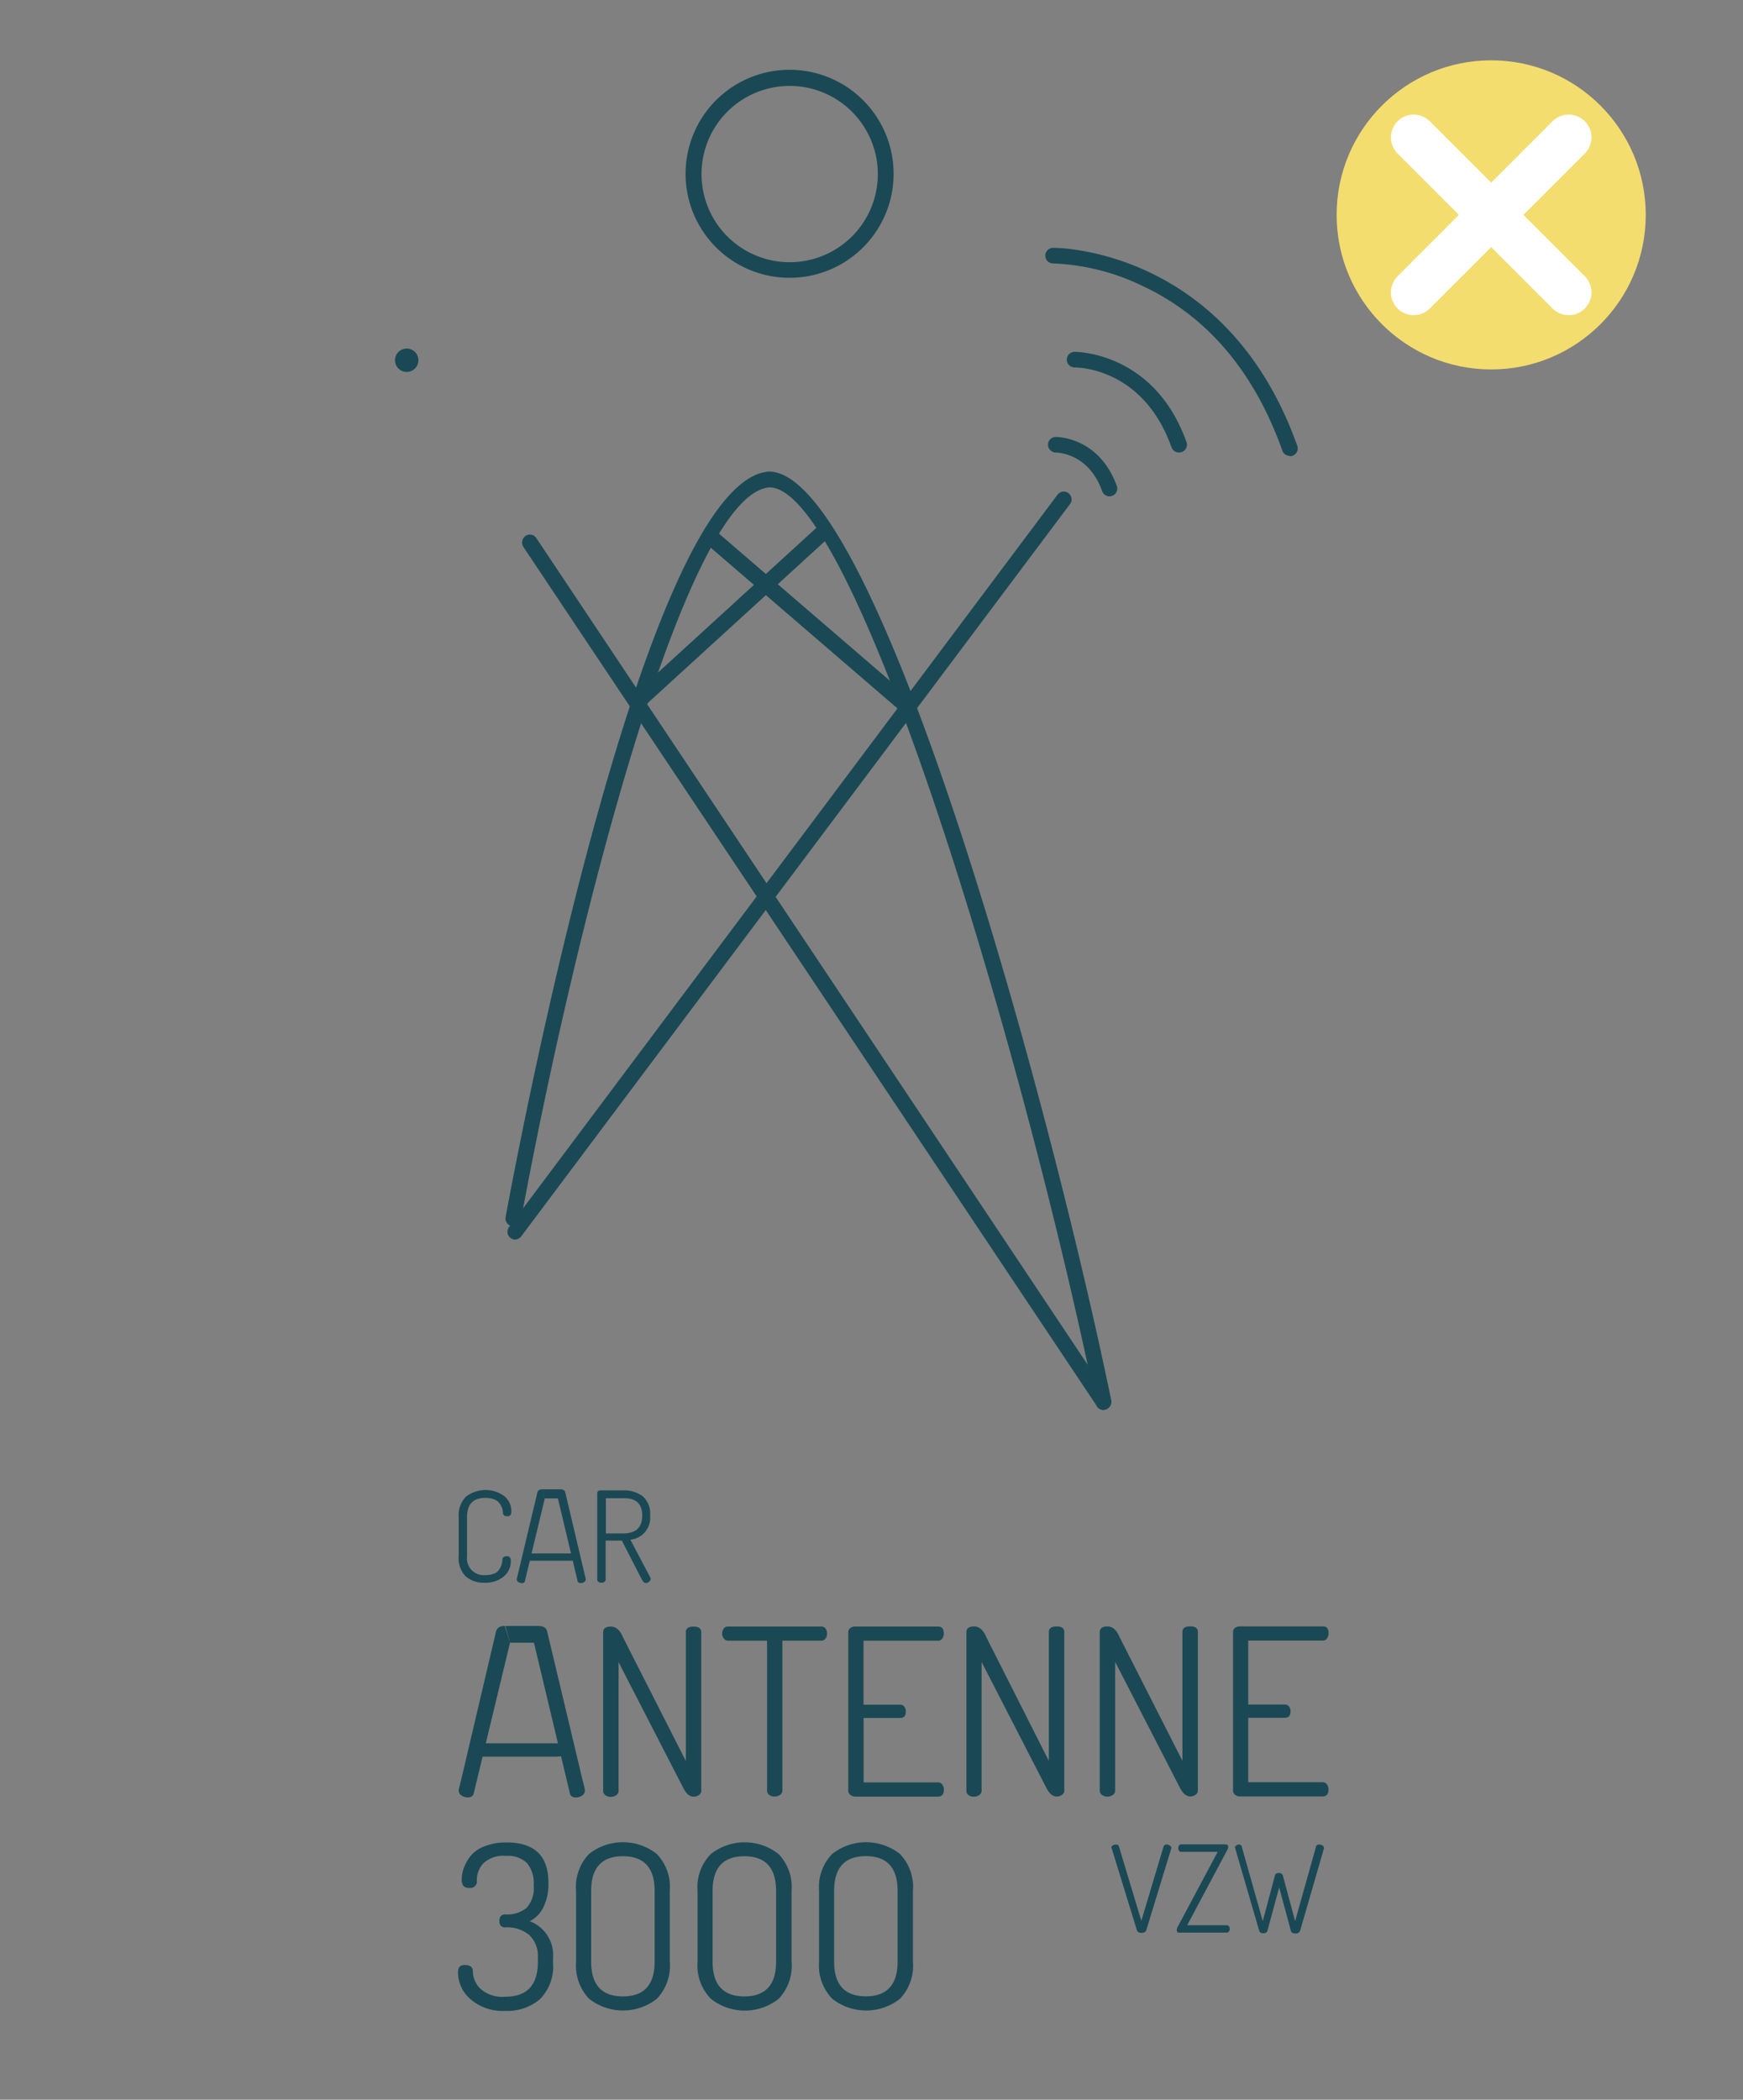 <svg id="Layer_1" data-name="Layer 1" xmlns="http://www.w3.org/2000/svg" viewBox="0 0 201.08 242.23"><rect x="0" y="0" width="201.08" height="242.23" fill="#808080" stroke="none"/><defs><style>.cls-1{fill:#1a4955;}.cls-2,.cls-3,.cls-5{fill:none;stroke-miterlimit:10;}.cls-2,.cls-3{stroke:#1a4955;}.cls-2{stroke-width:1.8px;}.cls-3{stroke-width:1.85px;}.cls-4{fill:#f4dd6f;}.cls-5{stroke:#fff;stroke-linecap:round;stroke-width:5.26px;}</style></defs><title>Artboard 1 copy 3</title><circle class="cls-1" cx="46.92" cy="41.56" r="1.35"/><path class="cls-1" d="M127.31,162.66a.9.9,0,0,1-.88-.72c-8.93-43.1-28-105.71-37.66-105.71-9.71.68-22.47,50.9-28.67,84.5a.9.9,0,0,1-1.77-.33c1.6-8.69,16.08-85,30.38-86,12.24,0,31.75,69.78,39.49,107.14a.9.9,0,0,1-.7,1.06Z"/><path class="cls-1" d="M148.79,52.59a.9.9,0,0,1-.85-.6c-3.24-9.1-8.67-15.51-16.13-19a25.88,25.88,0,0,0-10.32-2.6h0a.9.9,0,0,1,0-1.8c.24,0,20-.09,28.17,22.84a.9.9,0,0,1-.85,1.2Z"/><path class="cls-1" d="M136,52.2a.9.9,0,0,1-.85-.6c-3.28-9.21-10.86-9.2-11.18-9.21h0a.9.9,0,0,1,0-1.8c.1,0,9.18-.05,12.91,10.41a.9.9,0,0,1-.85,1.2Z"/><path class="cls-1" d="M91.09,32.05a12,12,0,1,1,12-12A12,12,0,0,1,91.09,32.05Zm0-22.14a10.17,10.17,0,1,0,10.18,10.17A10.18,10.18,0,0,0,91.08,9.91Z"/><path class="cls-1" d="M127.31,162.66a.89.89,0,0,1-.74-.4L60.39,63.11a.94.94,0,0,1,.23-1.28.88.88,0,0,1,1.25.24L128,161.22a.94.94,0,0,1-.23,1.28A.88.88,0,0,1,127.31,162.66Z"/><path class="cls-1" d="M52.92,179.48V175a3,3,0,0,1,.85-2.35,3.68,3.68,0,0,1,4.41-.05,2.21,2.21,0,0,1,.81,1.73.71.71,0,0,1-.11.47.49.49,0,0,1-.37.12q-.45,0-.48-.36a3,3,0,0,0-.06-.42,1.92,1.92,0,0,0-.18-.46,1.54,1.54,0,0,0-.34-.45,1.64,1.64,0,0,0-.59-.31,2.83,2.83,0,0,0-.88-.12q-2.1,0-2.1,2.22v4.53A1.94,1.94,0,0,0,56,181.71a2.71,2.71,0,0,0,1-.17,1.19,1.19,0,0,0,.6-.49,2.48,2.48,0,0,0,.26-.55,3.86,3.86,0,0,0,.11-.59c0-.25.19-.38.48-.38a.48.48,0,0,1,.37.12.75.75,0,0,1,.11.47,2.23,2.23,0,0,1-.82,1.75,3.28,3.28,0,0,1-2.23.72,3.13,3.13,0,0,1-2.18-.76A3,3,0,0,1,52.92,179.48Z"/><path class="cls-1" d="M68.9,182.22v-9.94q0-.32.36-.35h2.58a3.64,3.64,0,0,1,2.29.67,2.62,2.62,0,0,1,.87,2.2,2.54,2.54,0,0,1-2.28,2.82L75,181.94a.3.3,0,0,1,.06.19.45.45,0,0,1-.18.34.56.56,0,0,1-.38.15q-.26,0-.51-.51l-2.25-4.38H69.87v4.48a.32.32,0,0,1-.15.28.57.57,0,0,1-.34.1.56.56,0,0,1-.34-.1A.33.33,0,0,1,68.9,182.22Zm1-5.32h2q2.19,0,2.19-2.06t-2.19-2h-2Z"/><path class="cls-1" d="M52.84,227.61a1.07,1.07,0,0,1,.18-.72.84.84,0,0,1,.63-.2q.9,0,.9.74a2.85,2.85,0,0,0,.88,2,3.77,3.77,0,0,0,2.83.92q3.79,0,3.79-4v-.5a3.33,3.33,0,0,0-1-2.63,4,4,0,0,0-2.75-.87q-.69,0-.69-.74t.66-.76a3.56,3.56,0,0,0,2.48-.75,3.43,3.43,0,0,0,.82-2.61,3.67,3.67,0,0,0-.77-2.56,3.16,3.16,0,0,0-2.42-.83,3.37,3.37,0,0,0-2.61.85,2.85,2.85,0,0,0-.76,2,.74.74,0,0,1-.84.84.94.94,0,0,1-.7-.21,1.17,1.17,0,0,1-.2-.79,3.82,3.82,0,0,1,.24-1.3,5.23,5.23,0,0,1,.76-1.36A3.75,3.75,0,0,1,55.89,213a6.62,6.62,0,0,1,2.56-.45q4.82,0,4.82,4.65a6.06,6.06,0,0,1-.59,2.84,3.51,3.51,0,0,1-1.57,1.6,4.16,4.16,0,0,1,2.69,4.27v.5a5.36,5.36,0,0,1-1.51,4.22,5.79,5.79,0,0,1-4,1.35,5.64,5.64,0,0,1-4-1.34A4.06,4.06,0,0,1,52.84,227.61Z"/><path class="cls-1" d="M66.46,226.31v-8.17a5.49,5.49,0,0,1,1.49-4.26,6.31,6.31,0,0,1,7.82,0,5.48,5.48,0,0,1,1.5,4.25v8.17a5.52,5.52,0,0,1-1.49,4.28,6.31,6.31,0,0,1-7.82,0A5.53,5.53,0,0,1,66.46,226.31Zm1.74,0q0,4,3.66,4t3.66-4v-8.17q0-4-3.66-4t-3.66,4Z"/><path class="cls-1" d="M80.47,226.31v-8.17A5.49,5.49,0,0,1,82,213.89a6.31,6.31,0,0,1,7.82,0,5.48,5.48,0,0,1,1.5,4.25v8.17a5.52,5.52,0,0,1-1.49,4.28,6.31,6.31,0,0,1-7.82,0A5.53,5.53,0,0,1,80.47,226.31Zm1.74,0q0,4,3.66,4t3.66-4v-8.17q0-4-3.66-4t-3.66,4Z"/><path class="cls-1" d="M94.49,226.3v-8.17A5.49,5.49,0,0,1,96,213.88a6.31,6.31,0,0,1,7.82,0,5.48,5.48,0,0,1,1.5,4.25v8.17a5.52,5.52,0,0,1-1.49,4.28,6.31,6.31,0,0,1-7.82,0A5.53,5.53,0,0,1,94.49,226.3Zm1.74,0q0,4,3.66,4t3.66-4v-8.17q0-4-3.66-4t-3.66,4Z"/><path class="cls-1" d="M128.2,213.18a.33.33,0,0,1,.17-.28.64.64,0,0,1,.36-.11q.31,0,.36.24l2.58,8.56,2.56-8.56a.34.34,0,0,1,.35-.24.69.69,0,0,1,.38.12.34.34,0,0,1,.18.28l0,0,0,0-2.89,9.45q-.1.34-.56.34t-.54-.33l-2.91-9.45A.24.24,0,0,1,128.2,213.18Z"/><path class="cls-1" d="M135.76,222.65a.72.72,0,0,1,.08-.32l4.64-8.7h-4.21a.3.3,0,0,1-.25-.13.52.52,0,0,1,0-.6.3.3,0,0,1,.26-.13h5.06q.35,0,.35.29a.74.74,0,0,1-.11.36l-4.62,8.68h4.56a.3.3,0,0,1,.26.13.49.49,0,0,1,.09.29.52.52,0,0,1-.09.3.29.29,0,0,1-.26.13h-5.41Q135.76,223,135.76,222.65Z"/><path class="cls-1" d="M142.47,213.16a.32.32,0,0,1,.15-.26.53.53,0,0,1,.32-.11.3.3,0,0,1,.32.27l2.42,8.56,1.4-5.25q.07-.3.47-.3a.43.43,0,0,1,.46.35l1.4,5.2,2.42-8.62q.07-.21.36-.21a.68.68,0,0,1,.37.11.3.3,0,0,1,.17.25.32.32,0,0,1,0,.11L150,222.69a.51.51,0,0,1-.55.36q-.45,0-.53-.31l-1.35-5-1.33,4.92a.44.44,0,0,1-.49.36.45.45,0,0,1-.5-.34l-2.75-9.45A.35.35,0,0,1,142.47,213.16Z"/><path class="cls-1" d="M69.58,206.57V188.32q0-.67.89-.67t1.4,1.23l7.25,14.27V188.29q0-.64.89-.64t.89.64v18.28a.59.59,0,0,1-.27.51,1,1,0,0,1-.62.19q-.67,0-1.18-1l-7.47-14.52v14.84a.59.59,0,0,1-.27.51,1.05,1.05,0,0,1-.62.19,1,1,0,0,1-.63-.19A.6.6,0,0,1,69.58,206.57Z"/><path class="cls-1" d="M83.31,188.46a1,1,0,0,1,.17-.57.57.57,0,0,1,.5-.25H94.74a.58.58,0,0,1,.5.24.91.91,0,0,1,.17.55,1,1,0,0,1-.17.59.57.57,0,0,1-.5.25H90.26v17.28a.59.59,0,0,1-.27.51,1,1,0,0,1-.62.19,1,1,0,0,1-.63-.19.6.6,0,0,1-.25-.51V189.28H84a.59.59,0,0,1-.48-.24A.91.91,0,0,1,83.31,188.46Z"/><path class="cls-1" d="M97.86,206.56V188.31a.58.58,0,0,1,.24-.5.94.94,0,0,1,.56-.17h9.55q.67,0,.67.78a1,1,0,0,1-.17.6.56.56,0,0,1-.5.26H99.62v7.38h4.21a.59.59,0,0,1,.5.23.92.92,0,0,1,.17.58q0,.72-.67.72H99.63v7.43h8.59a.59.59,0,0,1,.48.24.93.93,0,0,1,.19.59q0,.81-.67.81H98.67a.89.89,0,0,1-.56-.19A.61.61,0,0,1,97.86,206.56Z"/><path class="cls-1" d="M111.49,206.55V188.3q0-.67.89-.67t1.4,1.23L121,203.14V188.27q0-.64.89-.64t.89.64v18.28a.59.59,0,0,1-.27.51,1,1,0,0,1-.62.19q-.67,0-1.18-1l-7.47-14.52v14.84a.59.59,0,0,1-.27.51,1.05,1.05,0,0,1-.62.19,1,1,0,0,1-.63-.19A.6.6,0,0,1,111.49,206.55Z"/><path class="cls-1" d="M126.87,206.54V188.3q0-.67.89-.67t1.4,1.23l7.25,14.27V188.26q0-.64.89-.64t.89.64v18.28a.59.59,0,0,1-.27.51,1,1,0,0,1-.62.19q-.67,0-1.18-1l-7.47-14.52v14.84a.59.59,0,0,1-.27.51,1.05,1.05,0,0,1-.62.19,1,1,0,0,1-.63-.19A.6.6,0,0,1,126.87,206.54Z"/><path class="cls-1" d="M142.25,206.54V188.29a.58.58,0,0,1,.24-.5.94.94,0,0,1,.56-.17h9.55q.67,0,.67.78a1,1,0,0,1-.17.6.56.56,0,0,1-.5.26H144v7.38h4.21a.59.59,0,0,1,.5.23.92.92,0,0,1,.17.58q0,.72-.67.72H144v7.43h8.59a.59.59,0,0,1,.48.24.93.93,0,0,1,.19.59q0,.81-.67.81h-9.55a.89.89,0,0,1-.56-.19A.61.61,0,0,1,142.25,206.54Z"/><path class="cls-1" d="M58.84,189.5l-4.19,17.4c-.07.3-.31.45-.7.45a1.24,1.24,0,0,1-.7-.21.63.63,0,0,1-.32-.54.46.46,0,0,1,0-.19l.35-1.42,3.95-16.8q.19-.62,1-.62m2.36.62"/><path class="cls-1" d="M58.3,187.58h3.82q.86,0,1,.62l4,16.79.35,1.42a.46.46,0,0,1,0,.19.63.63,0,0,1-.32.54,1.24,1.24,0,0,1-.7.22c-.4,0-.63-.15-.7-.45l-4.15-17.4H58.84m.91-1.31"/><path class="cls-1" d="M55.4,201.11h8.79a2,2,0,0,1,1,.23.67.67,0,0,1,.36.58q0,.72-1.4.73H55.4"/><path class="cls-1" d="M62.85,172.86l-2.29,9.52c0,.17-.17.25-.38.25a.68.68,0,0,1-.38-.12.34.34,0,0,1-.18-.29.25.25,0,0,1,0-.1l.19-.78L62,172.15q.1-.34.57-.34m1.29.34"/><path class="cls-1" d="M62.55,171.81h2.09q.47,0,.57.34l2.17,9.19.19.78a.25.25,0,0,1,0,.1.34.34,0,0,1-.18.29.68.68,0,0,1-.38.12c-.22,0-.35-.08-.38-.25l-2.27-9.52H62.85m.5-.72"/><path class="cls-1" d="M61,179.21h4.81a1.07,1.07,0,0,1,.57.12.37.37,0,0,1,.2.32q0,.4-.77.4H61"/><path class="cls-1" d="M128,57.26a.9.9,0,0,1-.85-.6c-1.58-4.43-5.22-4.45-5.34-4.45a.93.93,0,0,1-.91-.89.9.9,0,0,1,.88-.91c.21,0,5,0,7.06,5.65a.9.9,0,0,1-.85,1.2Z"/><path class="cls-1" d="M59.44,143a.9.9,0,0,1-.72-1.44L122,57.07a.9.9,0,0,1,1.44,1.08l-63.3,84.47A.9.9,0,0,1,59.44,143Z"/><line class="cls-2" x1="73.77" y1="80.76" x2="95.31" y2="61.08"/><line class="cls-3" x1="104.47" y1="81.31" x2="81.63" y2="61.65"/><circle class="cls-4" cx="172.03" cy="24.79" r="17.83"/><line class="cls-5" x1="163.09" y1="15.85" x2="180.97" y2="33.73"/><line class="cls-5" x1="180.97" y1="15.85" x2="163.09" y2="33.73"/></svg>